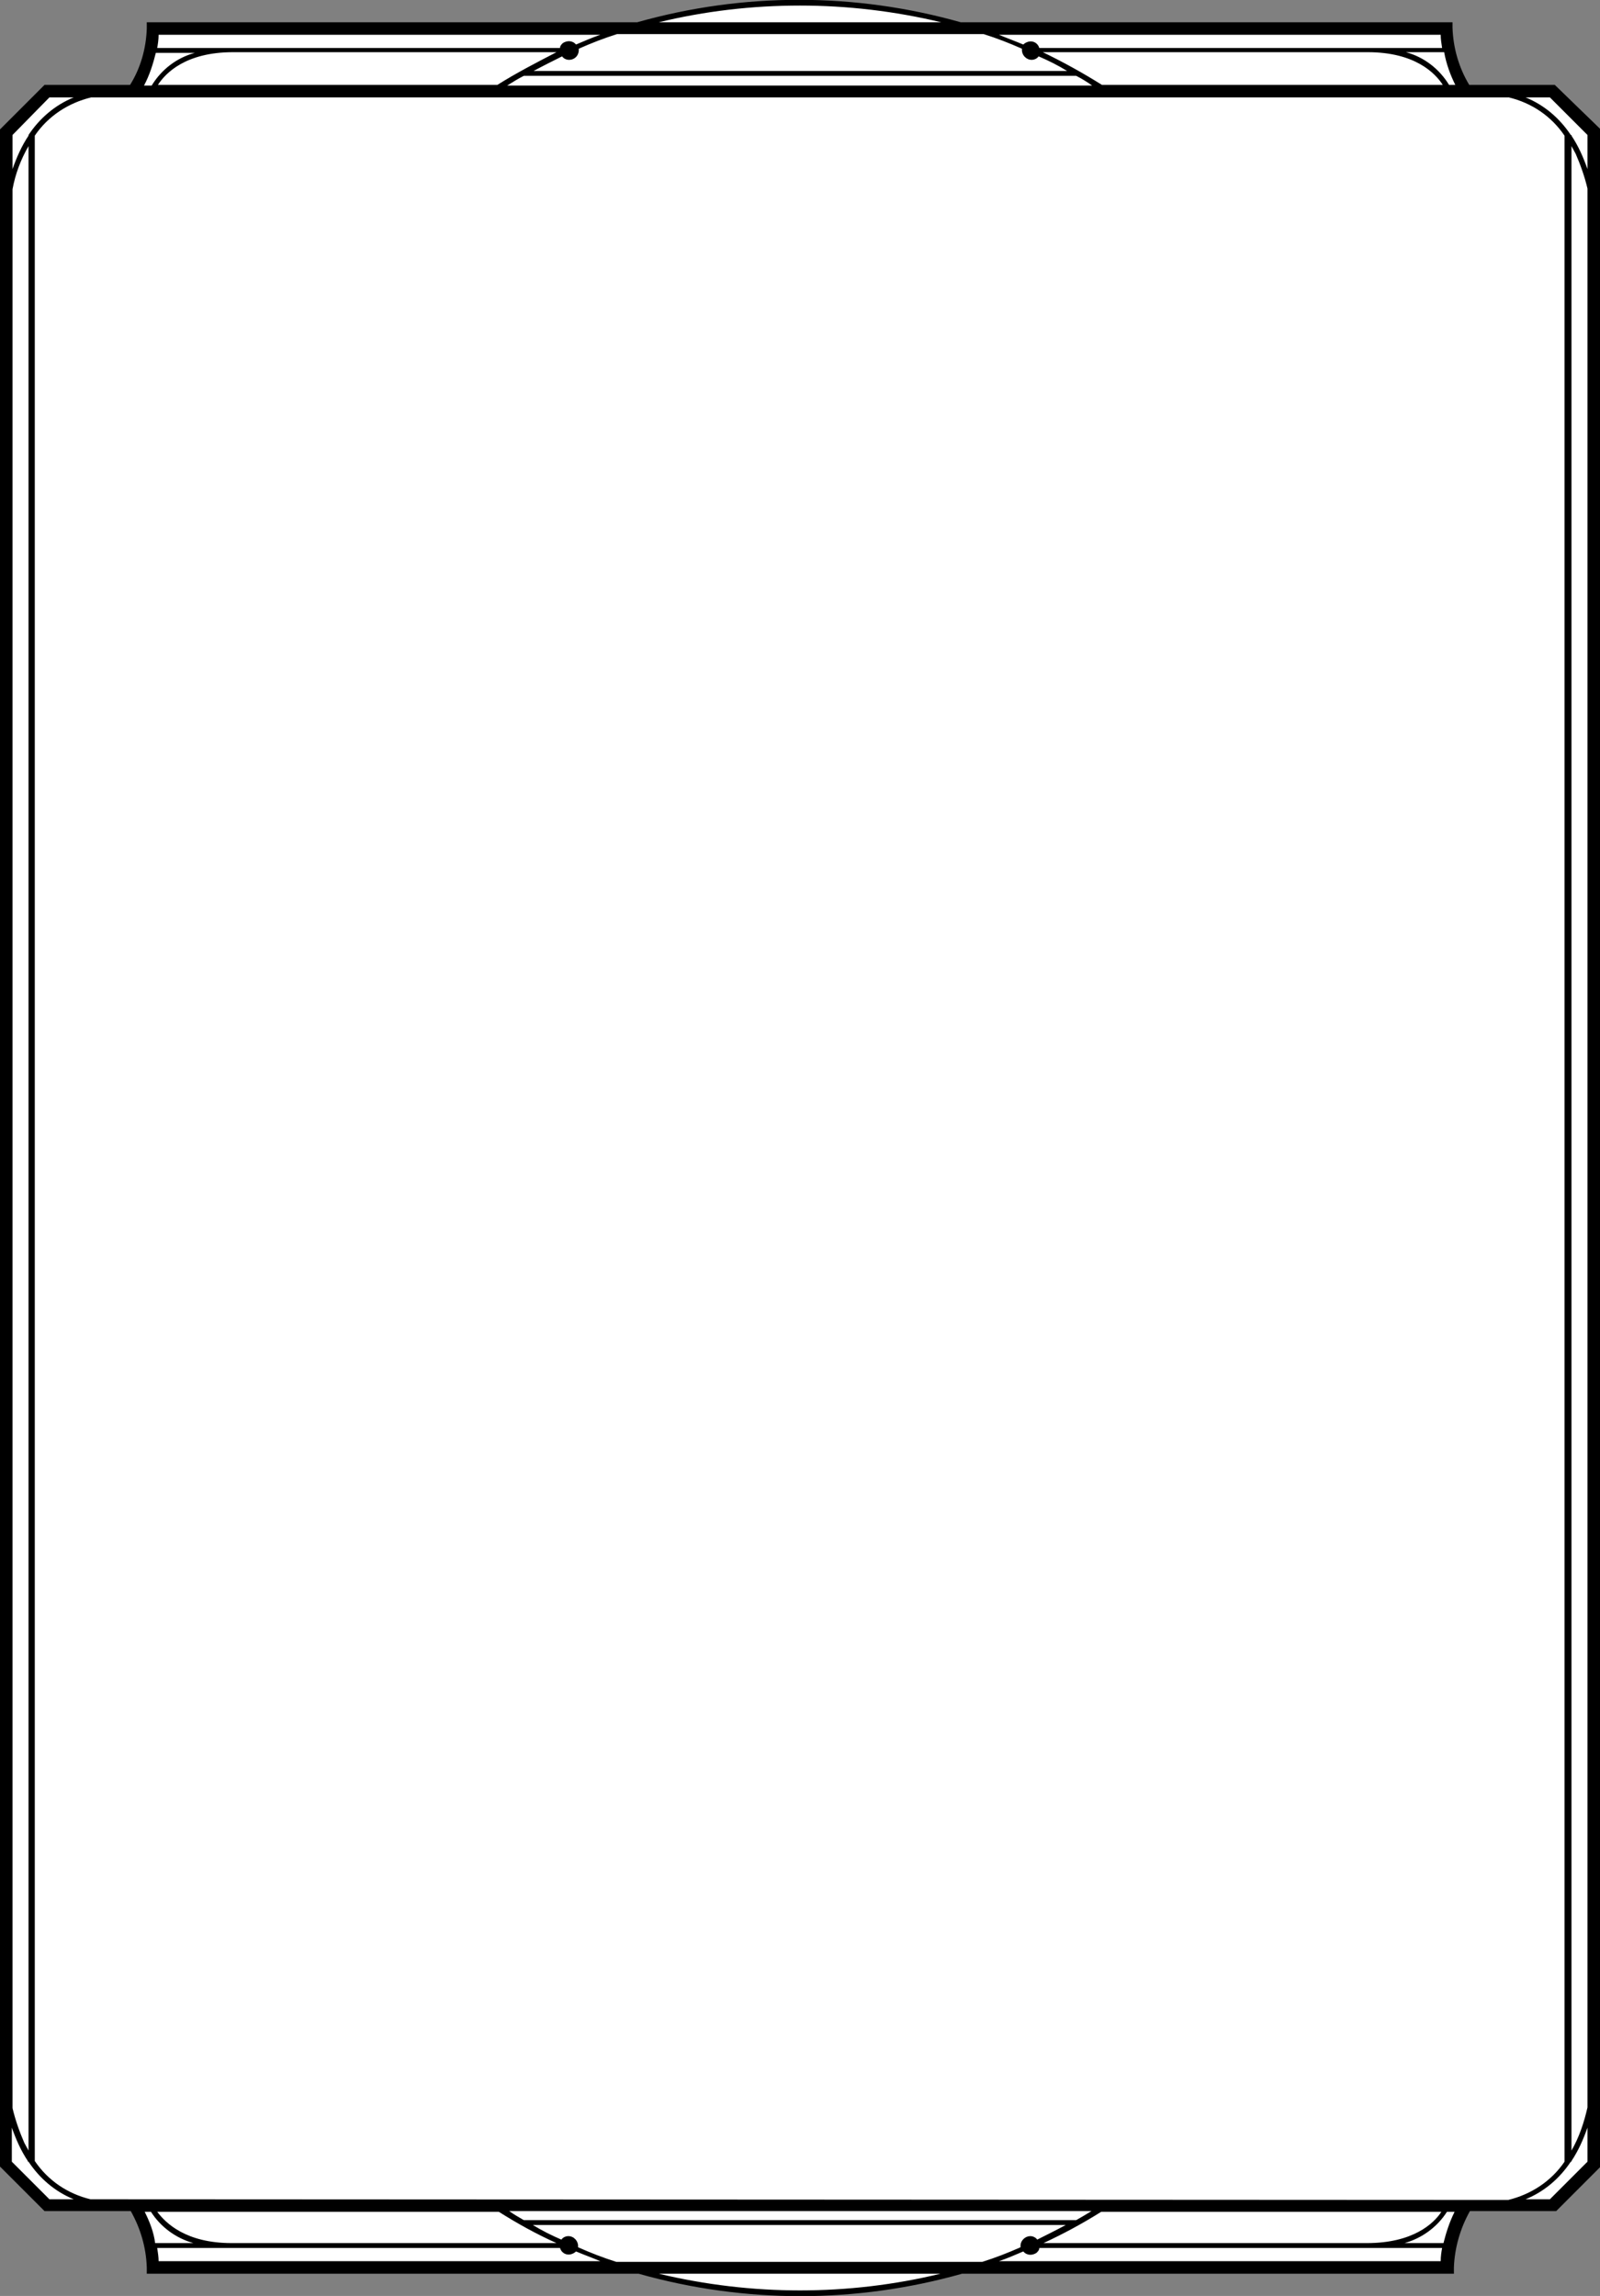 <?xml version="1.0" encoding="UTF-8"?>
<!DOCTYPE svg PUBLIC "-//W3C//DTD SVG 1.1//EN" "http://www.w3.org/Graphics/SVG/1.1/DTD/svg11.dtd">
<svg version="1.1" xmlns="http://www.w3.org/2000/svg" xmlns:xlink="http://www.w3.org/1999/xlink" width="230" height="330"  xml:space="preserve" id="block15">
    <rect width="100%" height="100%" fill="#808080" stroke="none"/>
    <!-- Generated by PaintCode - http://www.paintcodeapp.com -->
    <path id="block15-bezier" stroke="none" fill="rgb(255, 255, 255)" d="M 223.1,12.6 L 210.8,12.6 C 209.3,10.1 208.5,7.3 208.5,4.4 L 208.5,3.5 138.1,3.5 C 123,-0.7 107,-0.7 91.8,3.5 L 21.4,3.5 21.4,4.4 C 21.3,7.3 20.5,10.1 19.1,12.6 L 6.8,12.6 0.4,19 0.4,311.2 6.8,317.6 19.1,317.6 C 20.5,320 21.3,322.8 21.4,325.6 L 21.4,326.5 91.8,326.5 C 106.9,330.8 123,330.8 138.1,326.5 L 208.5,326.5 208.5,325.6 C 208.6,322.8 209.4,320 210.8,317.6 L 223.1,317.6 229.5,311.2 229.5,18.9 223.1,12.6 Z M 223.1,12.6" />
    <path id="block15-bezier2" stroke="none" fill="rgb(0, 0, 0)" d="M 228.2,24.3 C 227.6,22.6 226.9,21 225.9,19.5 L 225.9,19.4 225.8,19.4 C 224.2,17 222,15.1 219.3,14 L 222.8,14 228.2,19.4 228.2,24.3 Z M 228.2,302.9 C 227.7,305.1 227,307.2 225.9,309.1 L 225.9,21 C 226.1,21.4 226.3,21.7 226.5,22.1 227.2,23.7 227.8,25.4 228.2,27.1 L 228.2,302.9 Z M 228.2,310.7 L 222.8,316.1 219.3,316.1 C 222,315 224.2,313.1 225.8,310.7 L 225.9,310.7 225.9,310.6 C 226.9,309.1 227.6,307.5 228.2,305.8 L 228.2,310.7 Z M 13,316.1 C 9.7,315.3 6.9,313.4 5,310.6 L 5,19.5 C 6.9,16.7 9.8,14.8 13.1,14 L 216.9,14 C 220.2,14.8 223,16.7 224.9,19.5 L 224.9,310.7 C 223,313.5 220.1,315.4 216.8,316.2 L 13,316.1 Z M 207.5,322.4 L 201.9,322.4 C 204.4,321.7 206.6,320.1 208,317.9 L 209.1,317.9 C 208.4,319.3 207.9,320.8 207.5,322.4 Z M 143.6,325 C 144.8,324.6 145.9,324.1 147.1,323.6 147.6,324.2 148.4,324.2 149,323.8 149.2,323.6 149.4,323.4 149.4,323.1 L 207.3,323.1 C 207.2,323.7 207.1,324.3 207.1,325 L 143.6,325 Z M 115,329.2 C 108.2,329.2 101.4,328.4 94.7,326.8 L 135.2,326.8 C 128.6,328.4 121.8,329.2 115,329.2 Z M 22.8,325 C 22.8,324.4 22.7,323.8 22.6,323.1 L 80.5,323.1 C 80.7,323.8 81.4,324.2 82.1,324 82.4,323.9 82.6,323.8 82.8,323.6 84,324.1 85.1,324.5 86.3,325 L 22.8,325 Z M 20.8,317.9 L 21.7,317.9 C 23.1,320.1 25.3,321.7 27.8,322.4 L 22.3,322.4 C 22.1,320.8 21.5,319.3 20.8,317.9 Z M 71.7,317.9 C 74.4,319.6 77.1,321.1 80,322.4 L 33.3,322.4 C 26.7,322.4 23.8,319.5 22.6,317.9 L 71.7,317.9 Z M 154.7,319.1 L 75.3,319.1 C 74.6,318.7 73.9,318.3 73.2,317.8 L 156.9,317.8 C 156.1,318.3 155.4,318.7 154.7,319.1 Z M 158.3,317.9 L 207.2,317.9 C 206.1,319.6 203.1,322.4 196.5,322.4 L 150,322.4 C 152.8,321.1 155.6,319.6 158.3,317.9 Z M 148.1,321.4 C 147.4,321.4 146.7,322 146.7,322.8 146.7,322.9 146.7,322.9 146.7,323 144.9,323.8 143.1,324.5 141.2,325.1 L 88.6,325.1 C 86.7,324.5 84.9,323.8 83.1,323 83.1,322.9 83.1,322.9 83.1,322.8 83.1,322.1 82.5,321.4 81.7,321.4 81.3,321.4 80.9,321.6 80.7,321.9 79.3,321.3 77.9,320.6 76.6,319.8 L 153.2,319.8 C 151.9,320.5 150.5,321.2 149.1,321.9 148.9,321.6 148.5,321.4 148.1,321.4 Z M 7.1,316.1 L 1.7,310.7 1.7,305.8 C 2.3,307.5 3,309.1 4,310.6 L 4,310.7 4.1,310.7 C 5.7,313.1 7.9,315 10.6,316.1 L 7.1,316.1 Z M 1.8,27.2 C 2.2,25 3,22.9 4.1,21 L 4.1,309.1 C 3.9,308.7 3.7,308.4 3.5,308 2.8,306.4 2.2,304.7 1.8,303 L 1.8,27.2 Z M 1.8,19.4 L 7.1,14 10.6,14 C 7.9,15.1 5.7,17 4.1,19.4 L 4.1,19.4 4.1,19.5 C 3.1,21 2.4,22.6 1.8,24.3 L 1.8,19.4 Z M 22.4,7.6 L 28,7.6 C 25.4,8.3 23.2,10 21.8,12.3 L 20.7,12.3 C 21.5,10.8 22,9.2 22.4,7.6 Z M 86.3,5 C 85.1,5.4 84,5.9 82.8,6.4 82.3,5.8 81.5,5.8 80.9,6.2 80.7,6.4 80.5,6.6 80.5,6.9 L 22.6,6.9 C 22.7,6.3 22.8,5.7 22.8,5 L 86.3,5 Z M 115,0.8 C 121.8,0.8 128.6,1.6 135.3,3.2 L 94.7,3.2 C 101.3,1.6 108.1,0.8 115,0.8 Z M 207.1,5 C 207.1,5.6 207.2,6.2 207.3,6.9 L 149.4,6.9 C 149.2,6.2 148.5,5.8 147.8,6 147.5,6.1 147.3,6.2 147.1,6.4 145.9,5.9 144.8,5.5 143.6,5 L 207.1,5 Z M 209.2,12.2 L 208.3,12.2 C 206.9,9.9 204.7,8.2 202.1,7.5 L 207.6,7.5 C 207.9,9.2 208.5,10.8 209.2,12.2 Z M 158.4,12.2 C 155.7,10.5 152.8,8.9 149.9,7.5 L 196.6,7.5 C 203.4,7.5 206.3,10.5 207.4,12.2 L 158.4,12.2 Z M 75.3,10.9 L 154.7,10.9 C 155.5,11.3 156.3,11.8 157,12.3 L 72.9,12.3 C 73.7,11.8 74.5,11.3 75.3,10.9 Z M 71.5,12.2 L 22.7,12.2 C 23.8,10.5 26.7,7.5 33.5,7.5 L 80,7.5 C 77.1,9 74.2,10.5 71.5,12.2 Z M 81.8,8.6 C 82.6,8.6 83.2,8 83.2,7.2 L 83.2,7.2 C 83.2,7.1 83.2,7.1 83.2,7 85,6.2 86.8,5.5 88.7,4.9 L 141.4,4.9 C 143.3,5.5 145.1,6.2 146.9,7 146.9,7.1 146.9,7.1 146.9,7.2 146.9,7.9 147.5,8.6 148.3,8.6 L 148.3,8.6 C 148.7,8.6 149.1,8.4 149.3,8.1 150.7,8.7 152.1,9.4 153.4,10.2 L 76.7,10.2 C 78,9.5 79.4,8.8 80.8,8.1 81,8.4 81.4,8.6 81.8,8.6 Z M 223.5,12.2 L 211.2,12.2 C 209.7,9.7 208.9,6.9 208.8,4 L 208.8,3.2 138.1,3.2 C 122.9,-1.1 106.8,-1.1 91.6,3.2 L 21.1,3.2 21.1,4.1 C 21,7 20.2,9.8 18.7,12.2 L 6.4,12.2 0,18.6 0,311.4 6.4,317.8 18.8,317.8 C 20.2,320.3 21,323 21.1,325.9 L 21.1,326.8 91.8,326.8 C 107,331.1 123.1,331.1 138.3,326.8 L 209,326.8 209,325.9 C 209.1,323.1 209.9,320.3 211.3,317.8 L 223.7,317.8 230.1,311.4 230.1,18.6 223.5,12.2 Z M 223.5,12.2" />
</svg>
